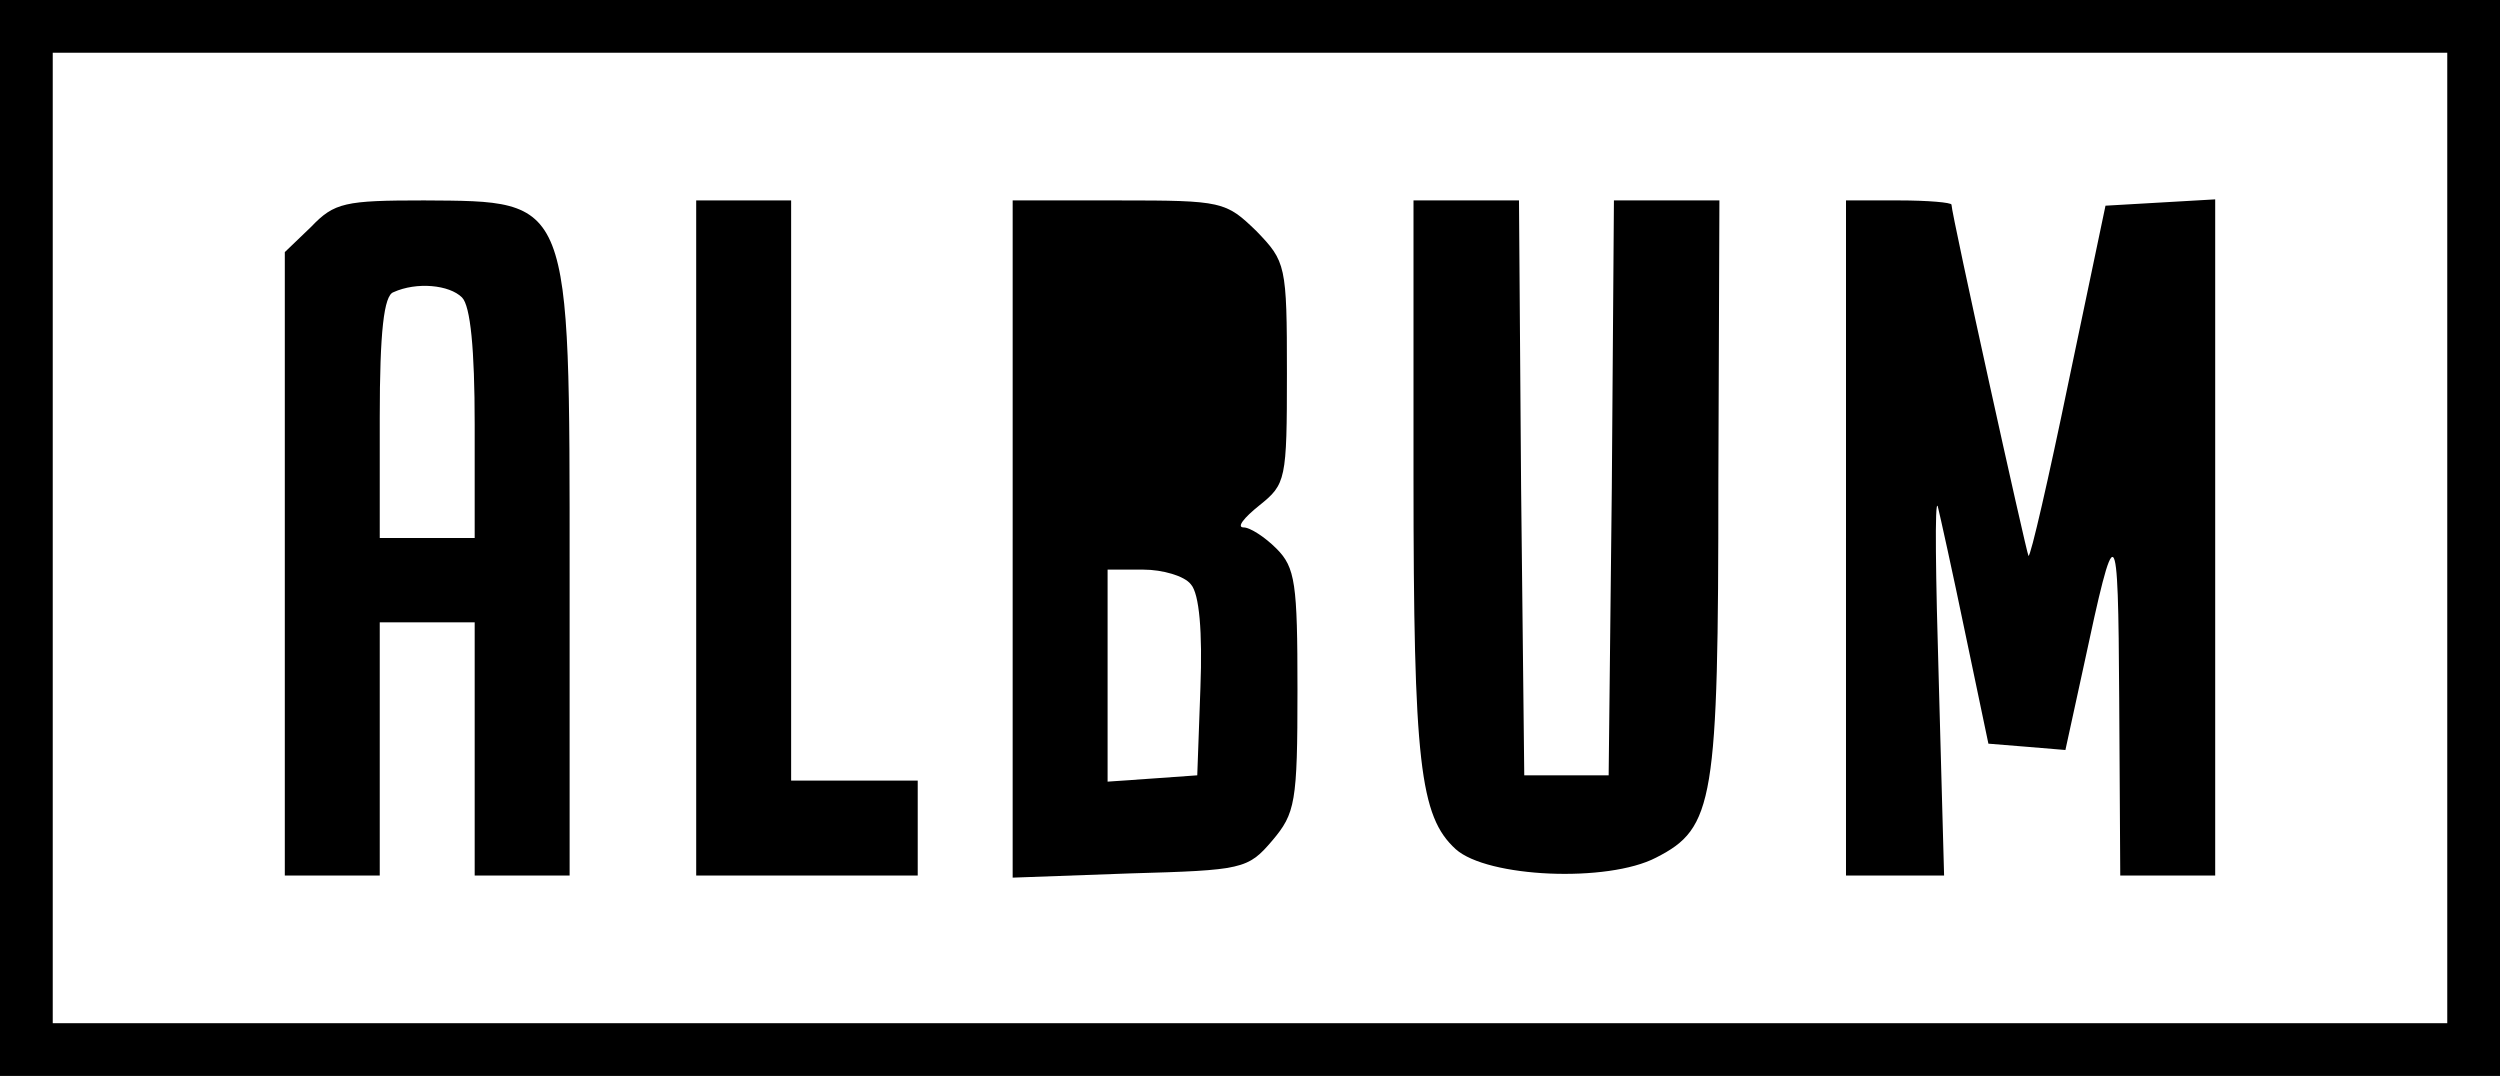 <?xml version="1.0" standalone="no"?>
<!DOCTYPE svg PUBLIC "-//W3C//DTD SVG 20010904//EN"
 "http://www.w3.org/TR/2001/REC-SVG-20010904/DTD/svg10.dtd">
<svg version="1.0" xmlns="http://www.w3.org/2000/svg"
 width="237pt" height="102pt" viewBox="0 0 237 102"
 preserveAspectRatio="xMidYMid meet">
<g transform="translate(0,102) scale(0.1,-0.1)"
fill="#000000" stroke="none">
<path d="M0 510 l0 -510 1185 0 1185 0 0 510 0 510 -1185 0 -1185 0 0 -510z
m2320 0 l0 -460 -1135 0 -1135 0 0 460 0 460 1135 0 1135 0 0 -460z"/>
<path d="M295 805 l-25 -24 0 -296 0 -295 45 0 45 0 0 120 0 120 45 0 45 0 0
-120 0 -120 45 0 45 0 0 286 c0 359 2 353 -138 354 -75 0 -85 -2 -107 -25z
m143 -67 c8 -8 12 -49 12 -120 l0 -108 -45 0 -45 0 0 114 c0 82 4 116 13 119
22 10 53 7 65 -5z"/>
<path d="M660 510 l0 -320 105 0 105 0 0 45 0 45 -60 0 -60 0 0 275 0 275 -45
0 -45 0 0 -320z"/>
<path d="M960 509 l0 -321 111 4 c107 3 112 4 135 31 22 26 24 36 24 143 0
101 -2 116 -20 134 -11 11 -25 20 -31 20 -7 0 0 9 15 21 25 20 26 24 26 125 0
103 -1 106 -29 135 -29 28 -32 29 -130 29 l-101 0 0 -321z m169 -43 c8 -9 11
-45 9 -98 l-3 -83 -42 -3 -43 -3 0 100 0 101 34 0 c18 0 39 -6 45 -14z"/>
<path d="M1340 568 c0 -271 6 -322 40 -353 30 -27 144 -32 190 -8 55 28 59 53
59 356 l1 267 -50 0 -50 0 -2 -272 -3 -273 -40 0 -40 0 -3 273 -2 272 -50 0
-50 0 0 -262z"/>
<path d="M1750 510 l0 -320 47 0 46 0 -5 183 c-3 100 -4 175 -1 167 2 -8 14
-62 26 -120 l22 -105 37 -3 36 -3 17 78 c31 145 33 144 34 -29 l1 -168 45 0
45 0 0 321 0 320 -52 -3 -52 -3 -35 -167 c-19 -92 -36 -166 -38 -165 -2 3 -73
324 -73 333 0 2 -22 4 -50 4 l-50 0 0 -320z"/>
</g>
</svg>
